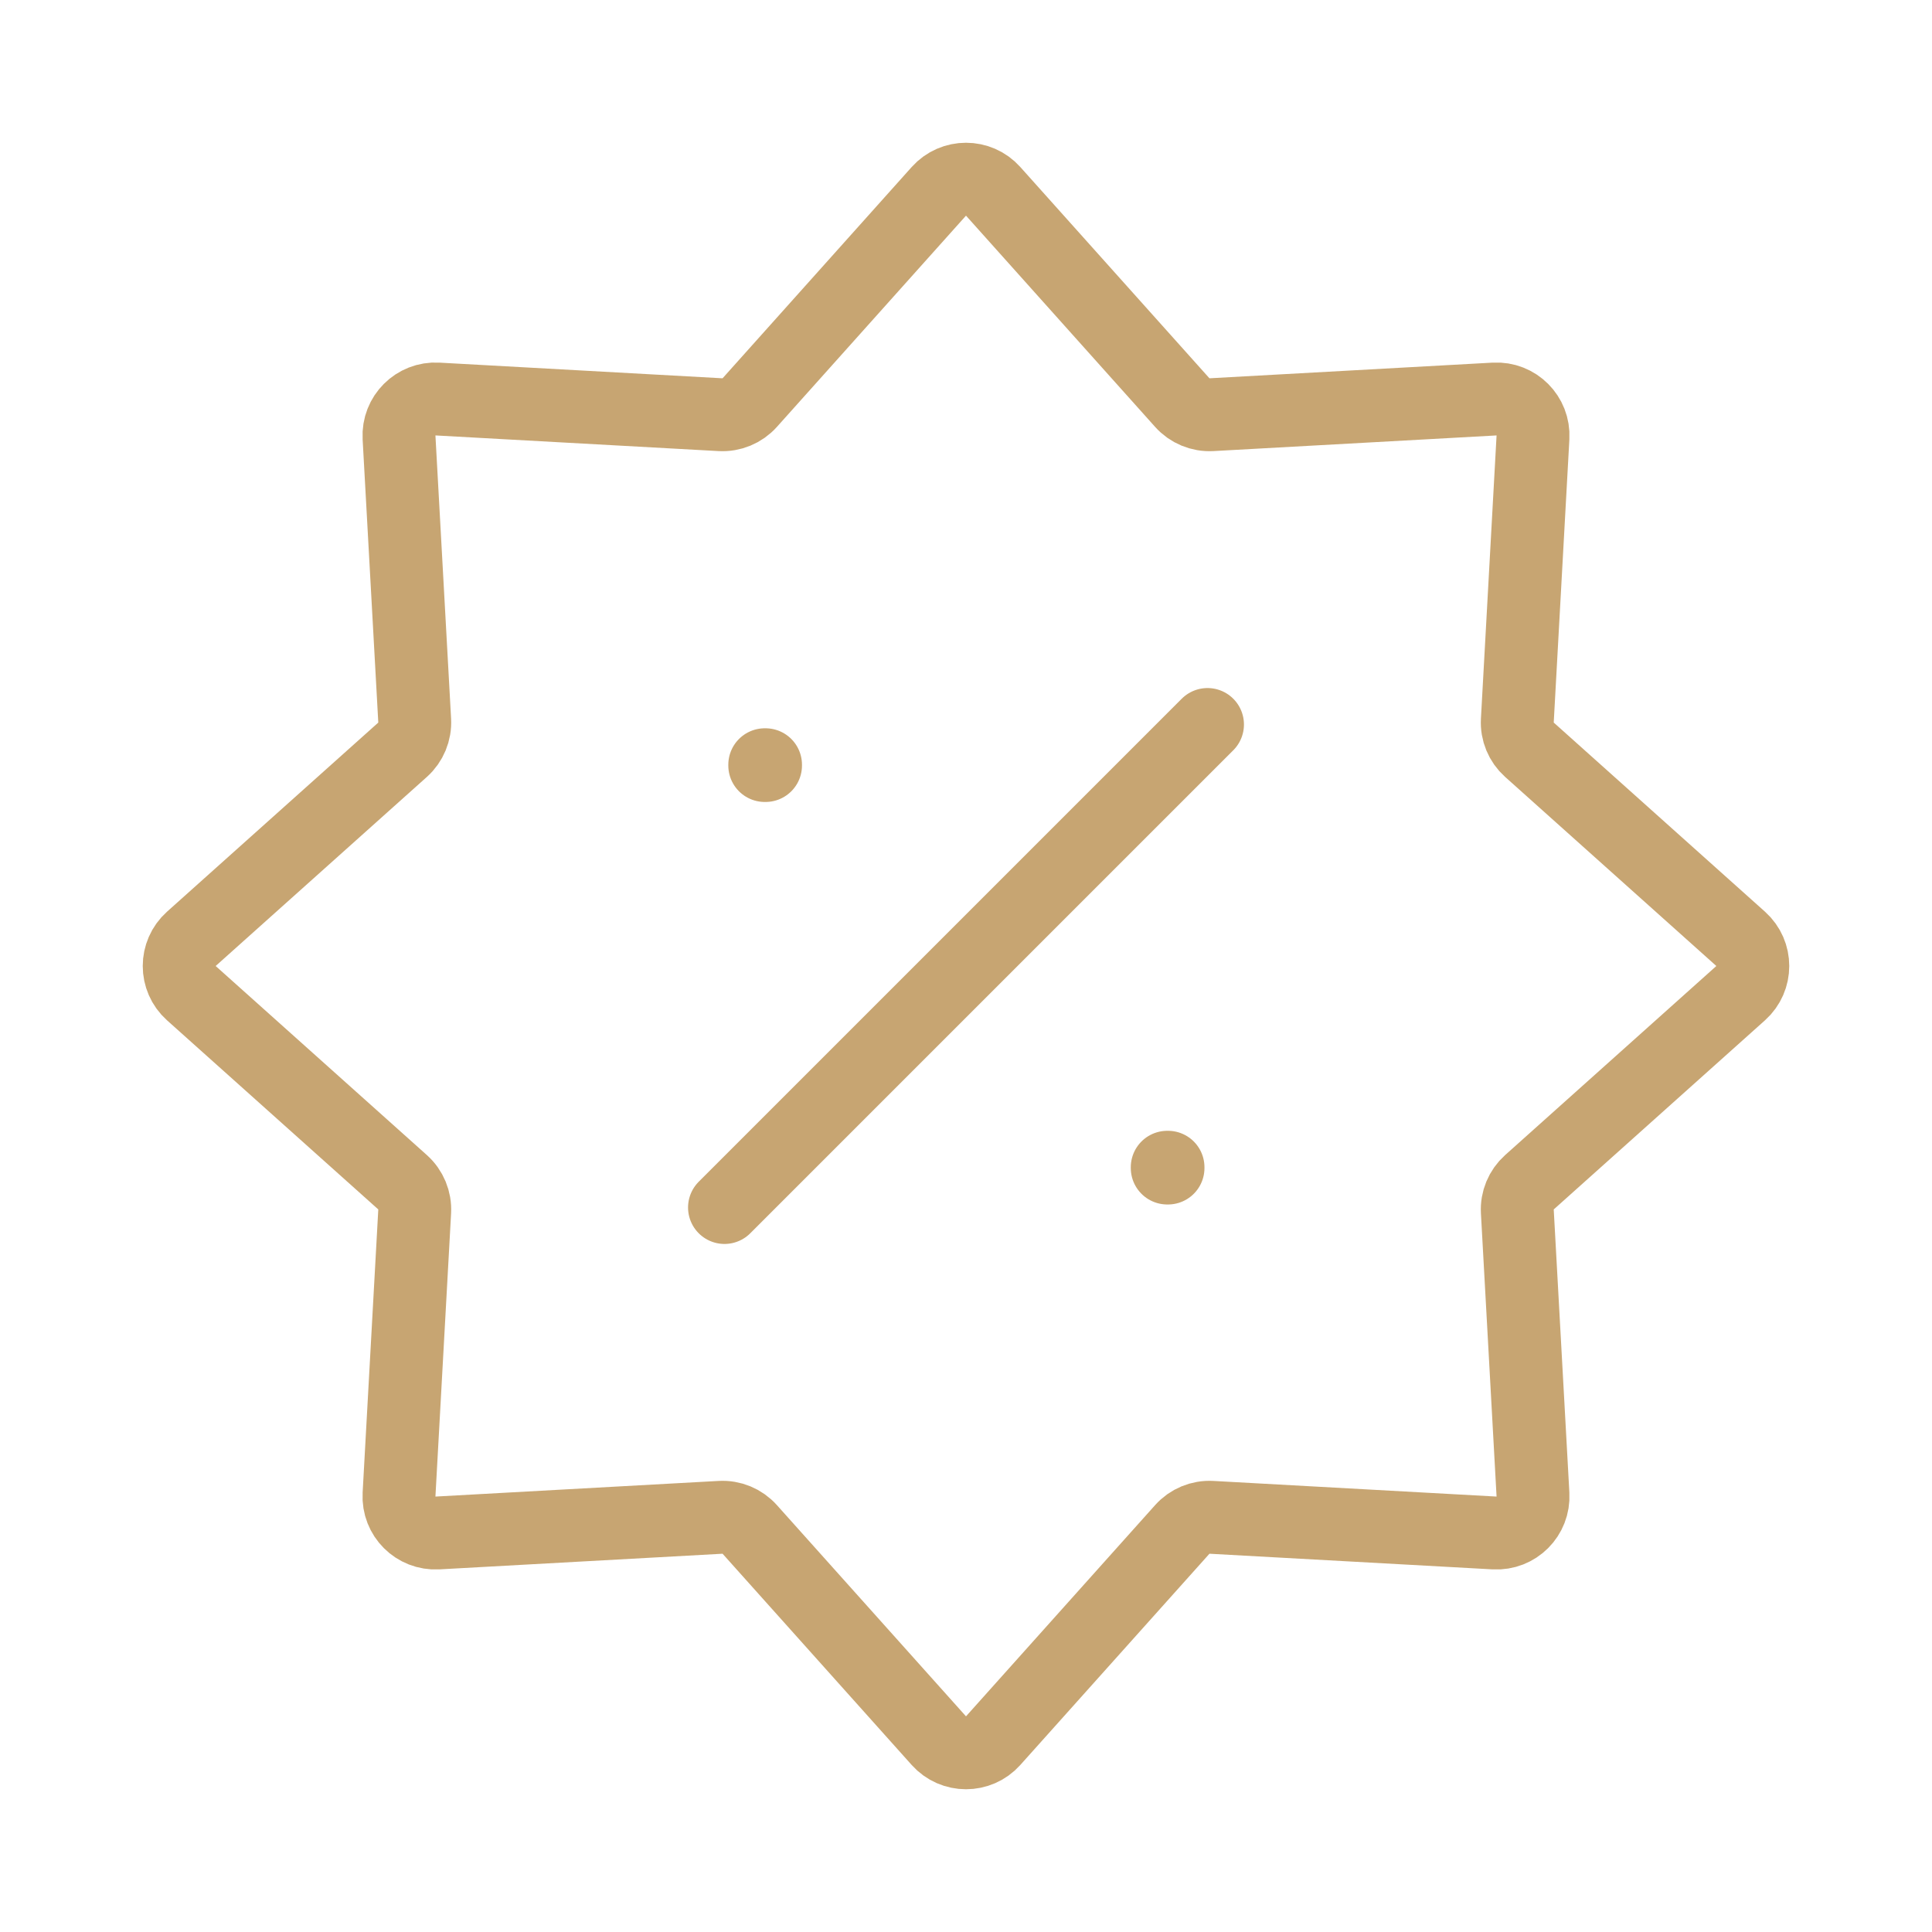 <svg width="106" height="106" viewBox="0 0 106 106" fill="none" xmlns="http://www.w3.org/2000/svg">
<g id="Tribut&#195;&#161;rio / Fiscal">
<path id="Star 2" d="M51.51 10.498C52.305 9.61 53.695 9.61 54.49 10.498L64.867 22.089C65.272 22.541 65.861 22.785 66.467 22.752L82 21.893C83.19 21.827 84.173 22.81 84.107 24L83.249 39.533C83.215 40.14 83.459 40.728 83.912 41.134L95.502 51.51C96.39 52.305 96.39 53.695 95.502 54.49L83.912 64.866C83.459 65.272 83.215 65.86 83.249 66.467L84.107 82C84.173 83.19 83.19 84.173 82 84.107L66.467 83.249C65.861 83.215 65.272 83.459 64.867 83.912L54.49 95.502C53.695 96.39 52.305 96.39 51.51 95.502L41.134 83.912C40.729 83.459 40.14 83.215 39.533 83.249L24 84.107C22.81 84.173 21.827 83.19 21.893 82L22.752 66.467C22.785 65.86 22.541 65.272 22.089 64.866L10.498 54.49C9.61 53.695 9.61 52.305 10.498 51.51L22.089 41.134C22.541 40.728 22.785 40.14 22.752 39.533L21.893 24C21.827 22.81 22.81 21.827 24 21.893L39.533 22.752C40.14 22.785 40.729 22.541 41.134 22.089L51.51 10.498Z" stroke="#C7A572" stroke-width="4"/>
<rect id="Rectangle 87" x="41.959" y="41.958" width="0.042" height="0.042" stroke="#C7A572" stroke-width="4" stroke-linejoin="round"/>
<rect id="Rectangle 88" x="64.041" y="64.042" width="0.042" height="0.042" stroke="#C7A572" stroke-width="4" stroke-linejoin="round"/>
<path id="Vector 65" d="M66.25 39.75L39.75 66.25" stroke="#C7A572" stroke-width="4" stroke-linecap="round" stroke-linejoin="round"/>
</g>
</svg>
